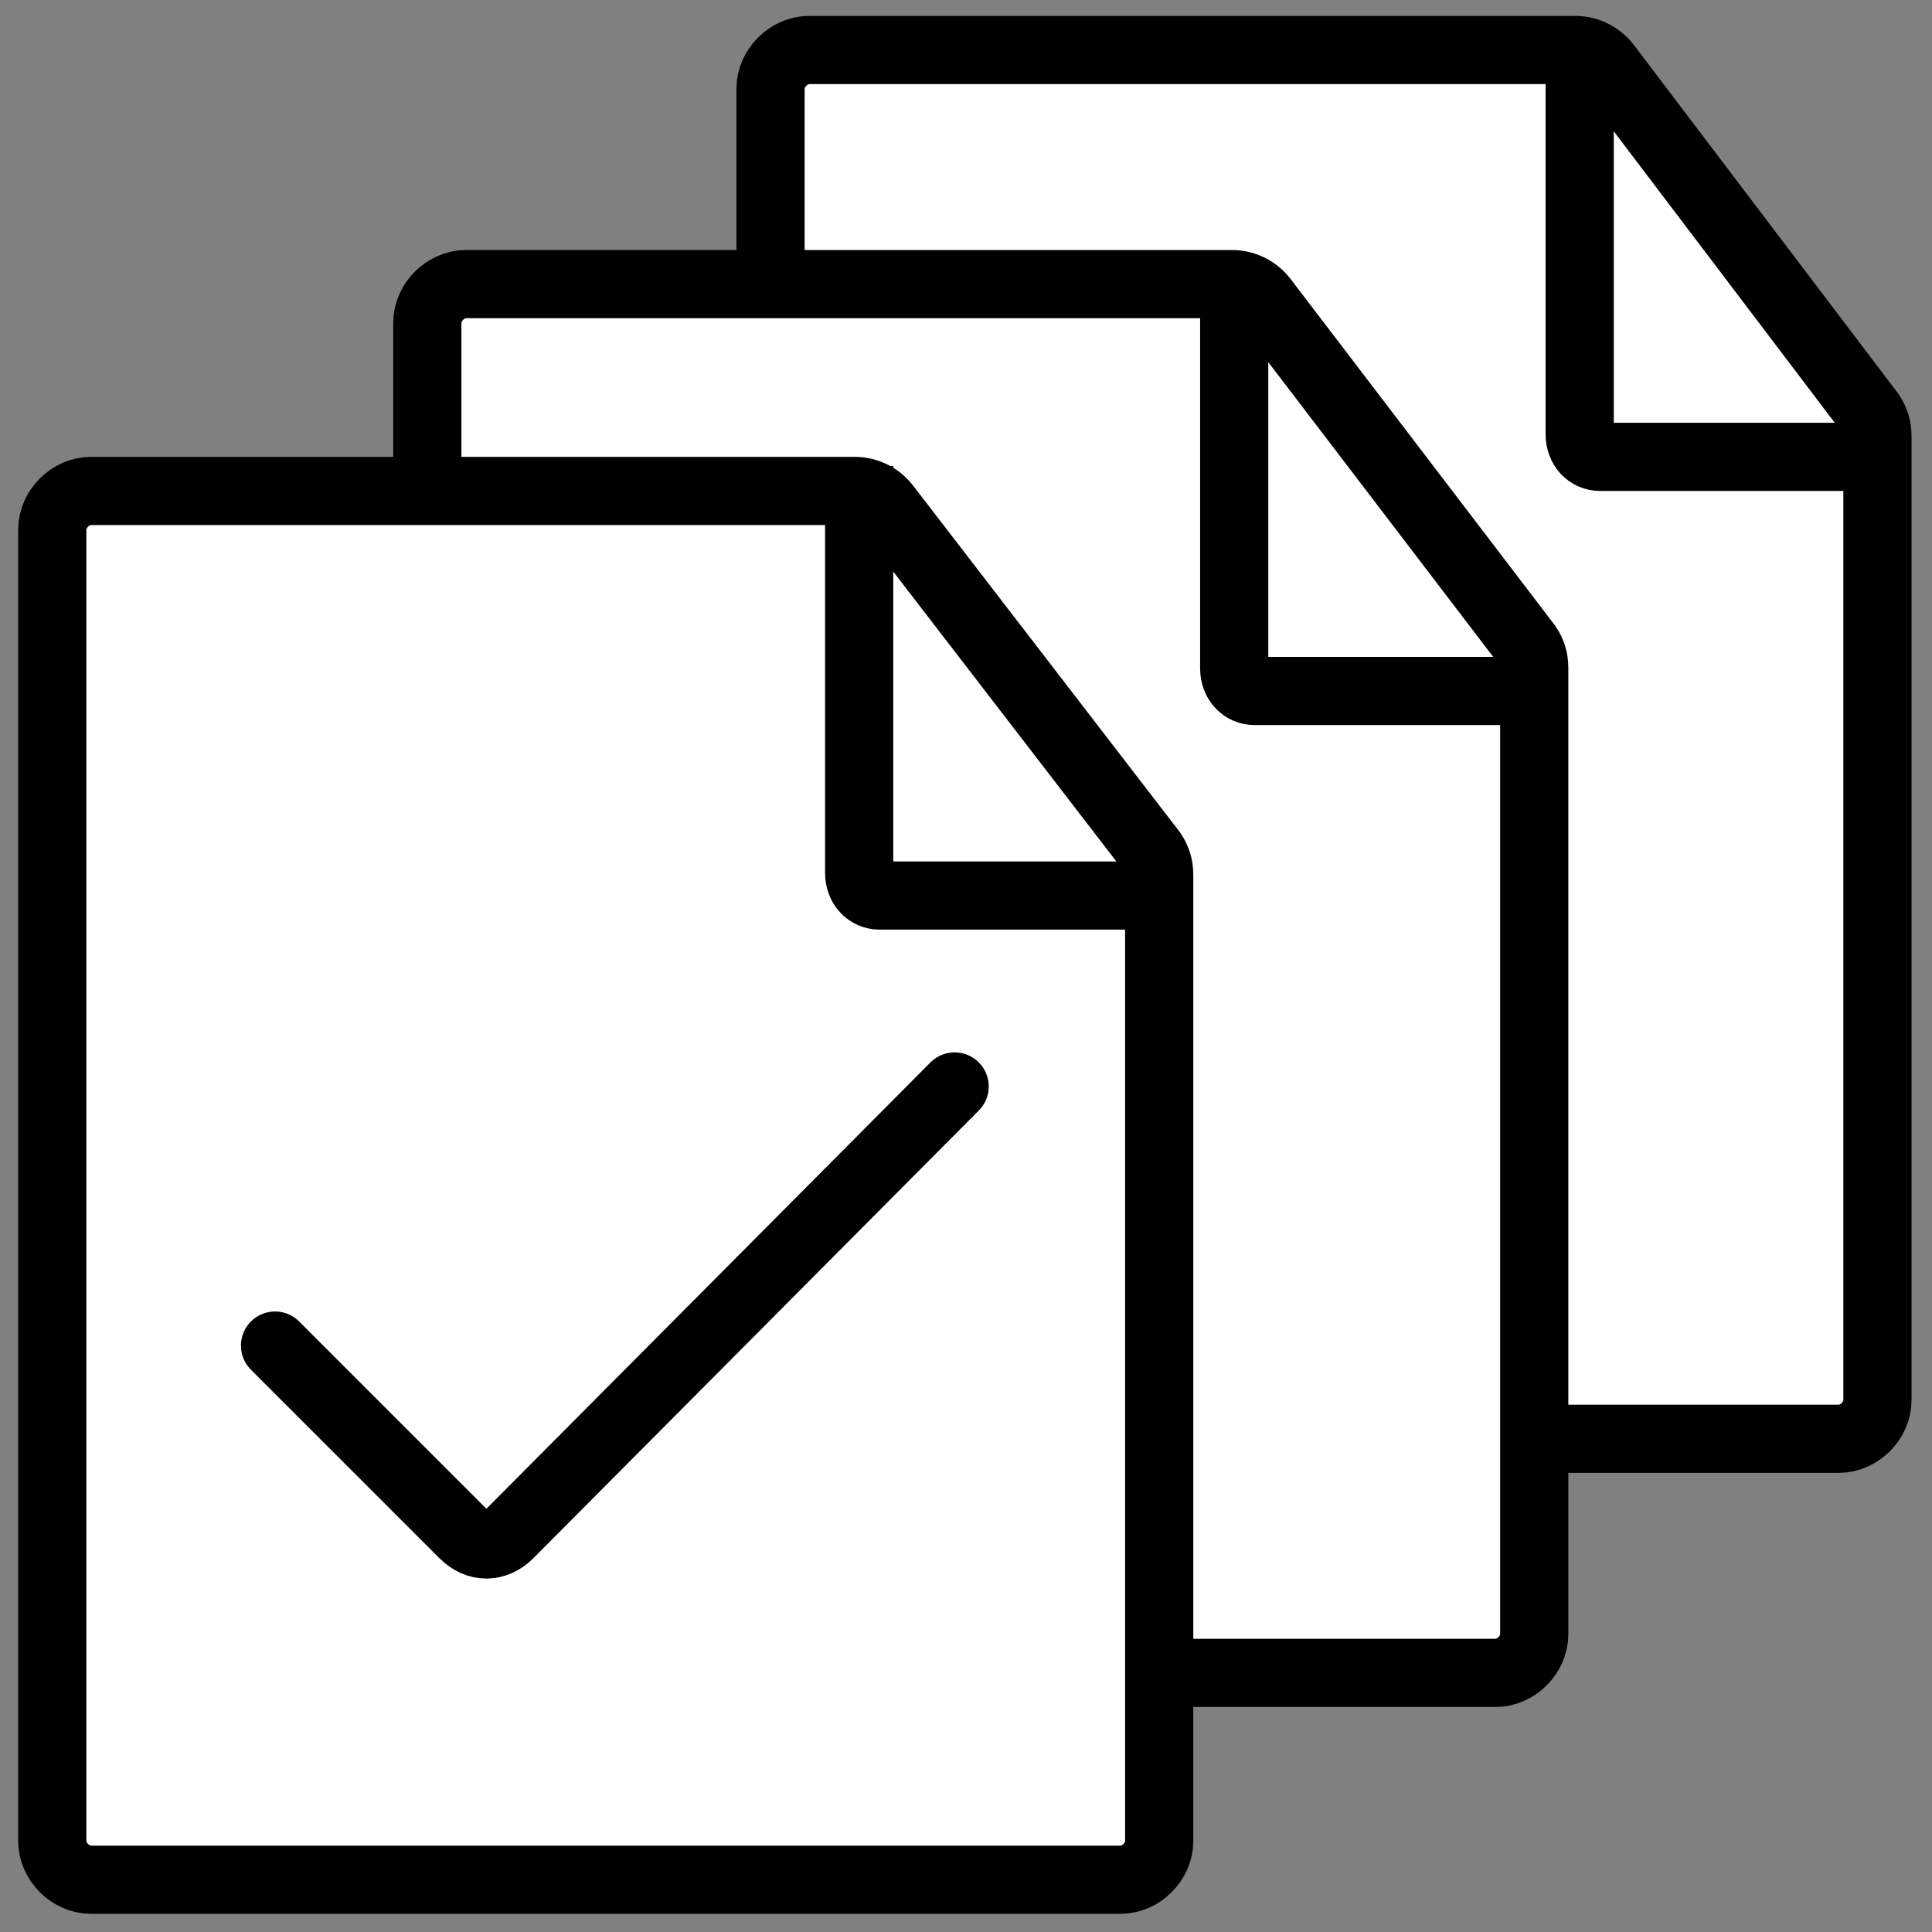 <?xml version="1.0" encoding="utf-8"?>
<!-- Generator: Adobe Illustrator 21.1.0, SVG Export Plug-In . SVG Version: 6.00 Build 0)  -->
<svg version="1.1"
	 id="Layer_1" xmlns:cc="http://creativecommons.org/ns#" xmlns:dc="http://purl.org/dc/elements/1.1/" xmlns:inkscape="http://www.inkscape.org/namespaces/inkscape" xmlns:rdf="http://www.w3.org/1999/02/22-rdf-syntax-ns#" xmlns:sodipodi="http://sodipodi.sourceforge.net/DTD/sodipodi-0.dtd" xmlns:svg="http://www.w3.org/2000/svg"
	 xmlns="http://www.w3.org/2000/svg" xmlns:xlink="http://www.w3.org/1999/xlink" x="0px" y="0px" viewBox="0 0 85 85"
	 style="enable-background:new 0 0 85 85;" xml:space="preserve">
<rect x="0" y="0" width="85" height="85" fill="#808080" stroke="none"/>
<style type="text/css">
	.st0{fill:#FFFFFF;stroke:#000000;stroke-width:3;stroke-miterlimit:10;}
	.st1{fill:none;stroke:#000000;stroke-width:3;stroke-miterlimit:10;}
	.st2{fill:none;stroke:#000000;stroke-width:3;stroke-linecap:round;stroke-miterlimit:10;}
</style>
<g>
	<path class="st0" d="M35.6,63.3h45.3c0.9,0,1.7-0.8,1.7-1.7V19.2c0-0.4-0.1-0.7-0.3-1L70.7,2.9c-0.3-0.4-0.8-0.7-1.4-0.7H35.6
		c-0.9,0-1.7,0.8-1.7,1.7v57.7C33.9,62.6,34.7,63.3,35.6,63.3z"/>
	<path class="st1" d="M69.5,1.2v17.9c0,0.6,0.4,1,0.9,1h12.3"/>
</g>
<g>
	<path class="st0" d="M20.5,73.6h45.3c0.9,0,1.7-0.8,1.7-1.7V29.4c0-0.4-0.1-0.7-0.3-1L55.6,13.2c-0.3-0.4-0.8-0.7-1.4-0.7H20.5
		c-0.9,0-1.7,0.8-1.7,1.7v57.7C18.8,72.8,19.6,73.6,20.5,73.6z"/>
	<path class="st1" d="M54.3,11.5v17.9c0,0.6,0.4,1,0.9,1h12.3"/>
</g>
<g>
	<path class="st0" d="M4,82.7h45.3c0.9,0,1.7-0.8,1.7-1.7V38.5c0-0.4-0.1-0.7-0.3-1L39,22.3c-0.3-0.4-0.8-0.7-1.4-0.7H4
		c-0.9,0-1.7,0.8-1.7,1.7V81C2.3,81.9,3.1,82.7,4,82.7z"/>
	<path class="st1" d="M37.8,20.5v17.9c0,0.6,0.4,1,0.9,1H51"/>
	<path class="st2" d="M12.1,59.2l8.3,8.3c0.6,0.6,1.4,0.6,2,0L42,47.8"/>
</g>
</svg>
